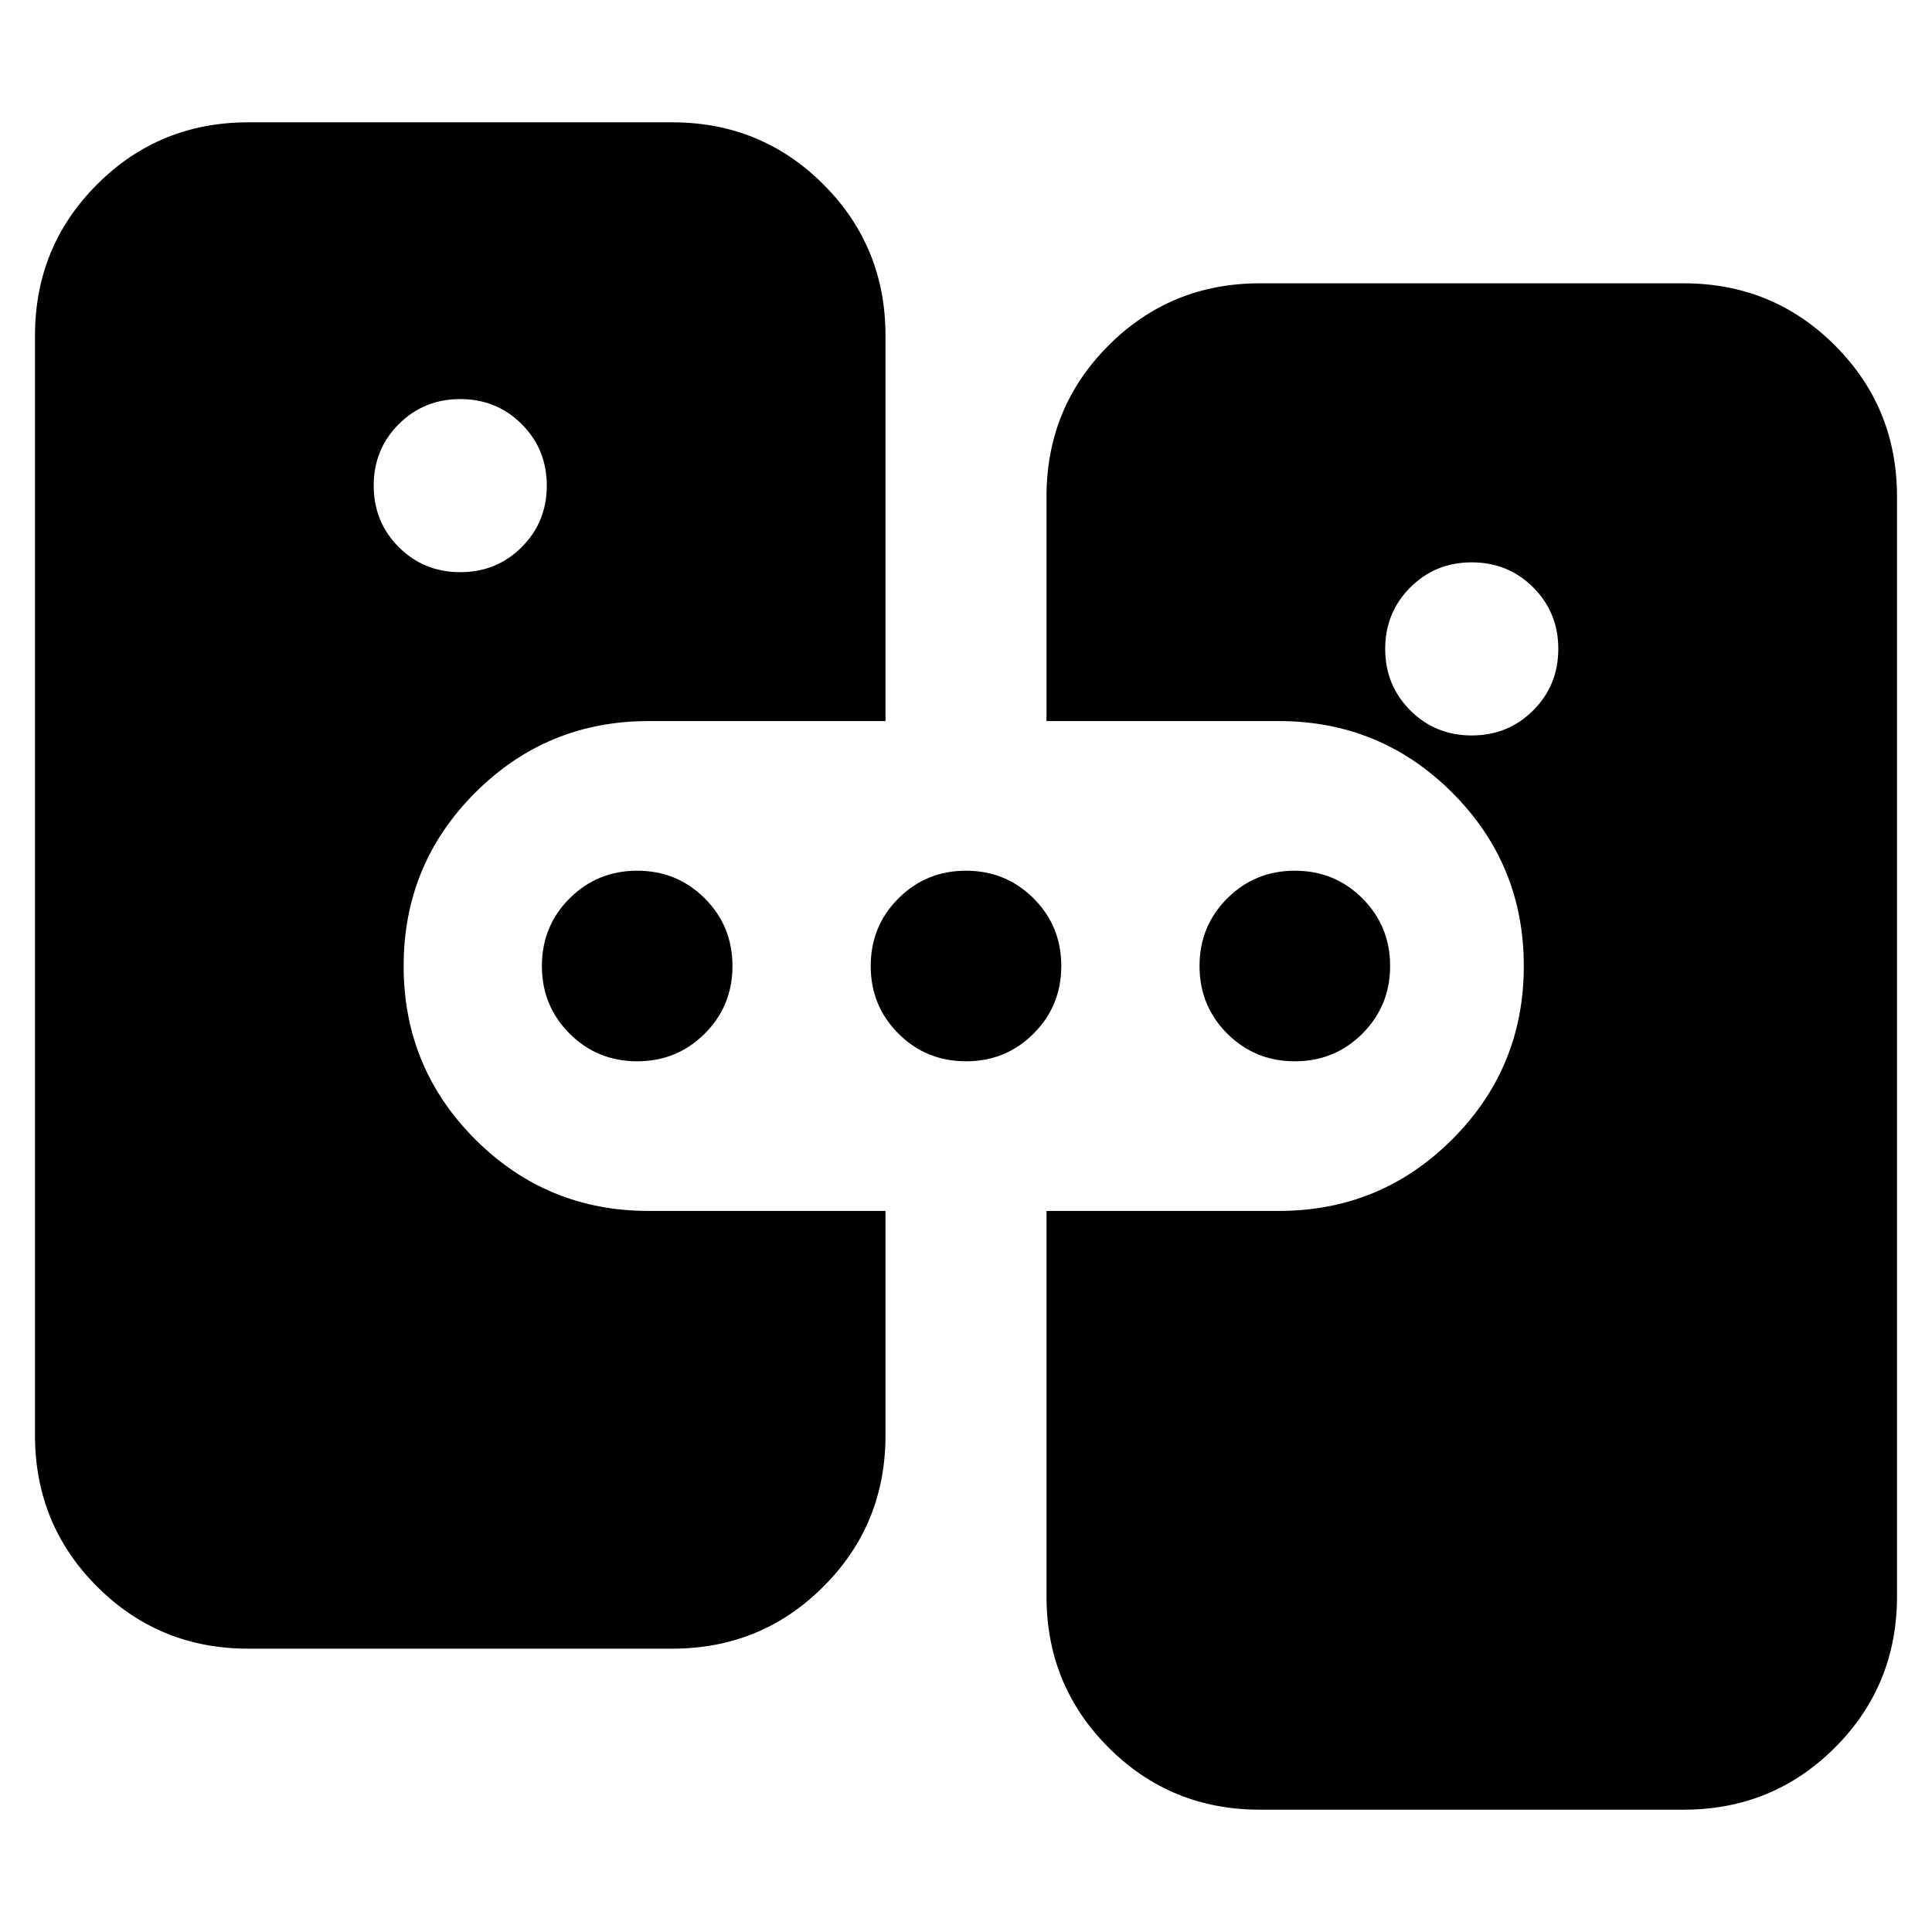 <svg xmlns="http://www.w3.org/2000/svg" height="24" viewBox="0 -960 960 960" width="24"><path d="M123.39-140.78q-44.3 0-75.15-30.85-30.85-30.85-30.85-75.15v-546.44q0-44.3 30.85-75.15 30.85-30.85 75.15-30.85H334q44.3 0 75.15 30.85Q440-837.52 440-793.22v191.52H322.26q-50.56 0-86.13 35.57-35.56 35.56-35.56 86.13 0 50.57 35.56 86.13 35.57 35.57 86.13 35.57H440v111.52q0 44.3-30.85 75.15-30.85 30.85-75.15 30.85H123.39ZM228.7-675.69q18.08 0 30.54-12.46t12.46-30.55q0-18.08-12.46-30.54T228.7-761.7q-18.09 0-30.55 12.46t-12.46 30.54q0 18.09 12.46 30.55t30.55 12.46Zm87.91 243.04q-19.83 0-33.59-13.76-13.76-13.76-13.76-33.59 0-19.83 13.76-33.59 13.76-13.76 33.59-13.76 19.82 0 33.59 13.76 13.76 13.76 13.76 33.59 0 19.83-13.76 33.59-13.77 13.76-33.59 13.76Zm163.39 0q-19.83 0-33.59-13.76-13.76-13.76-13.76-33.59 0-19.83 13.76-33.59 13.76-13.76 33.59-13.76 19.83 0 33.59 13.76 13.76 13.76 13.76 33.59 0 19.83-13.76 33.59-13.76 13.76-33.59 13.76ZM626-60.78q-44.3 0-75.15-30.85Q520-122.48 520-166.78V-358.3h115.48q50.56 0 86.13-35.57 35.56-35.56 35.56-86.13 0-50.57-35.56-86.13-35.57-35.57-86.13-35.57H520v-111.52q0-44.3 30.85-75.15 30.85-30.85 75.15-30.85h210.61q44.3 0 75.15 30.85 30.85 30.85 30.85 75.15v546.44q0 44.3-30.85 75.15-30.85 30.85-75.15 30.85H626Zm17.39-371.87q-19.82 0-33.59-13.76-13.76-13.76-13.76-33.59 0-19.83 13.76-33.59 13.77-13.76 33.59-13.76 19.83 0 33.59 13.76 13.76 13.76 13.76 33.59 0 19.83-13.76 33.59-13.76 13.76-33.59 13.76Zm87.91-161.91q18.09 0 30.55-12.46t12.46-30.54q0-18.09-12.46-30.55t-30.55-12.46q-18.08 0-30.54 12.46t-12.46 30.55q0 18.08 12.46 30.54t30.54 12.46Z"/></svg>